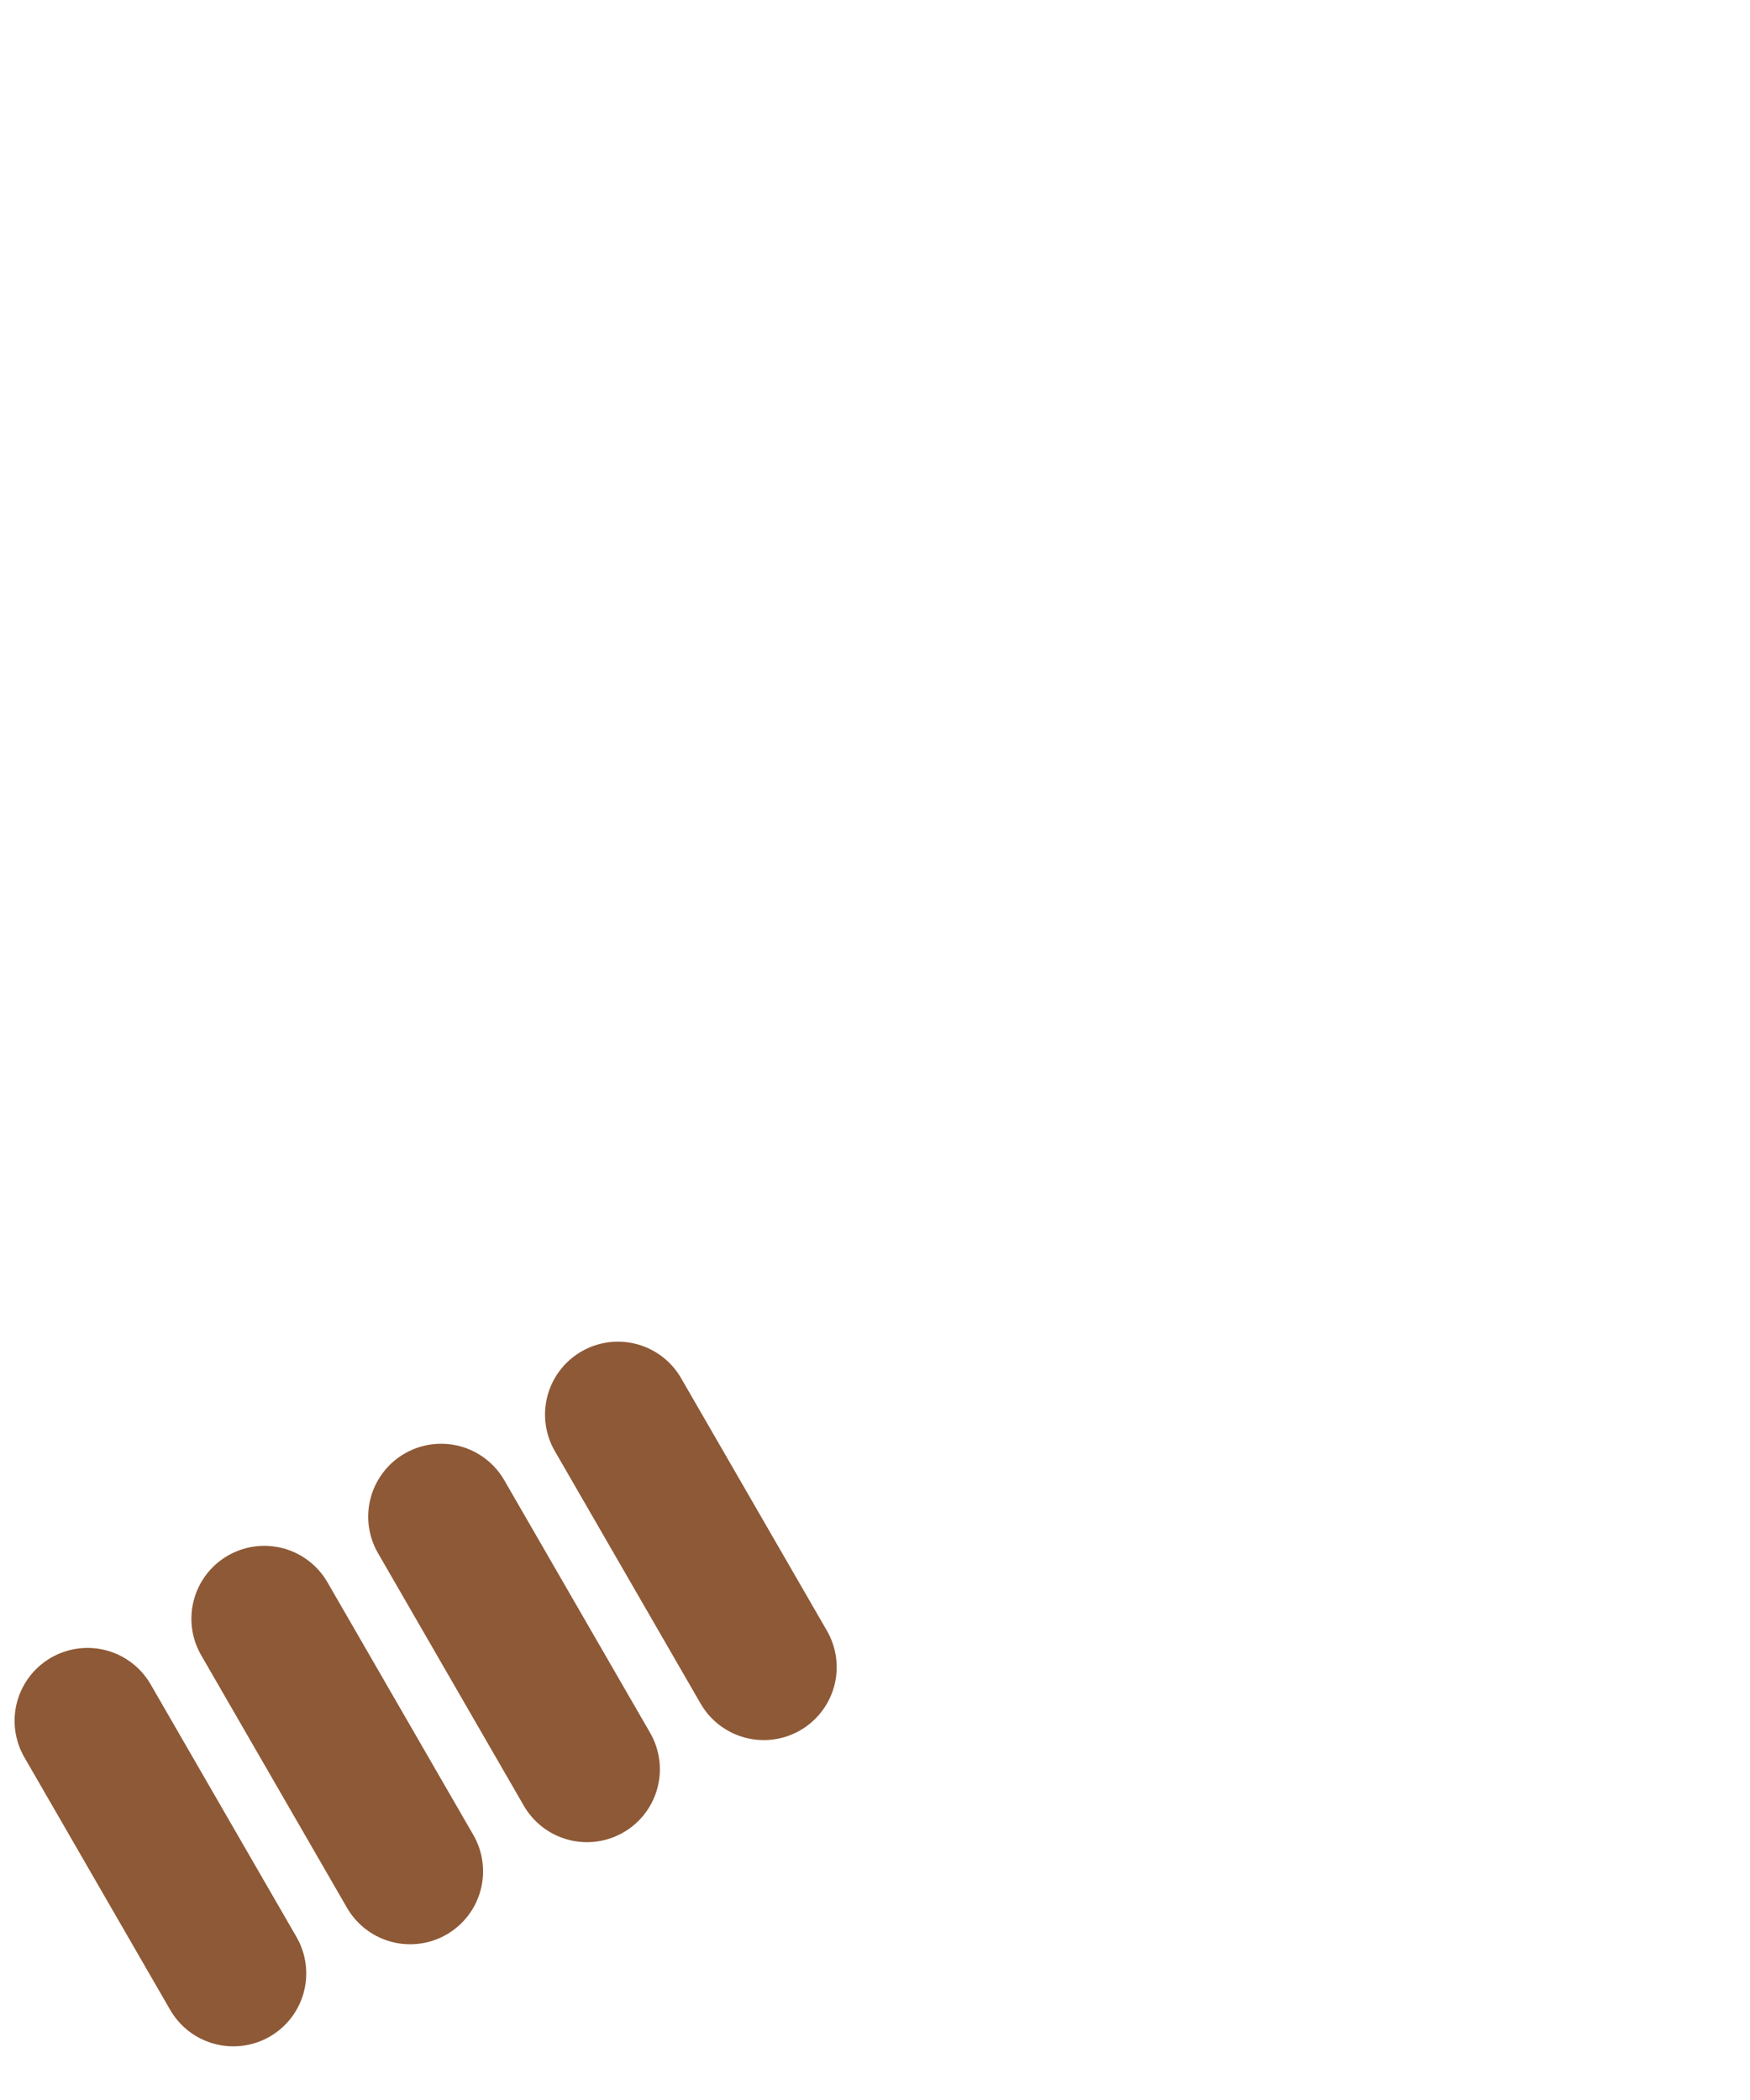 <svg width="60" height="72" viewBox="0 0 60 72" fill="none" xmlns="http://www.w3.org/2000/svg">
<path transform="rotate(60, 3, 59)" d="M3 59H13" stroke="#8E5936" stroke-width="5" stroke-linecap="round"/>
<path transform="rotate(60, 3, 59)" d="M3 52H13" stroke="#8E5936" stroke-width="5" stroke-linecap="round"/>
<path transform="rotate(60, 3, 59)" d="M3 45H13" stroke="#8E5936" stroke-width="5" stroke-linecap="round"/>
<path transform="rotate(60, 3, 59)" d="M3 38H13" stroke="#8E5936" stroke-width="5" stroke-linecap="round"/>
</svg>
